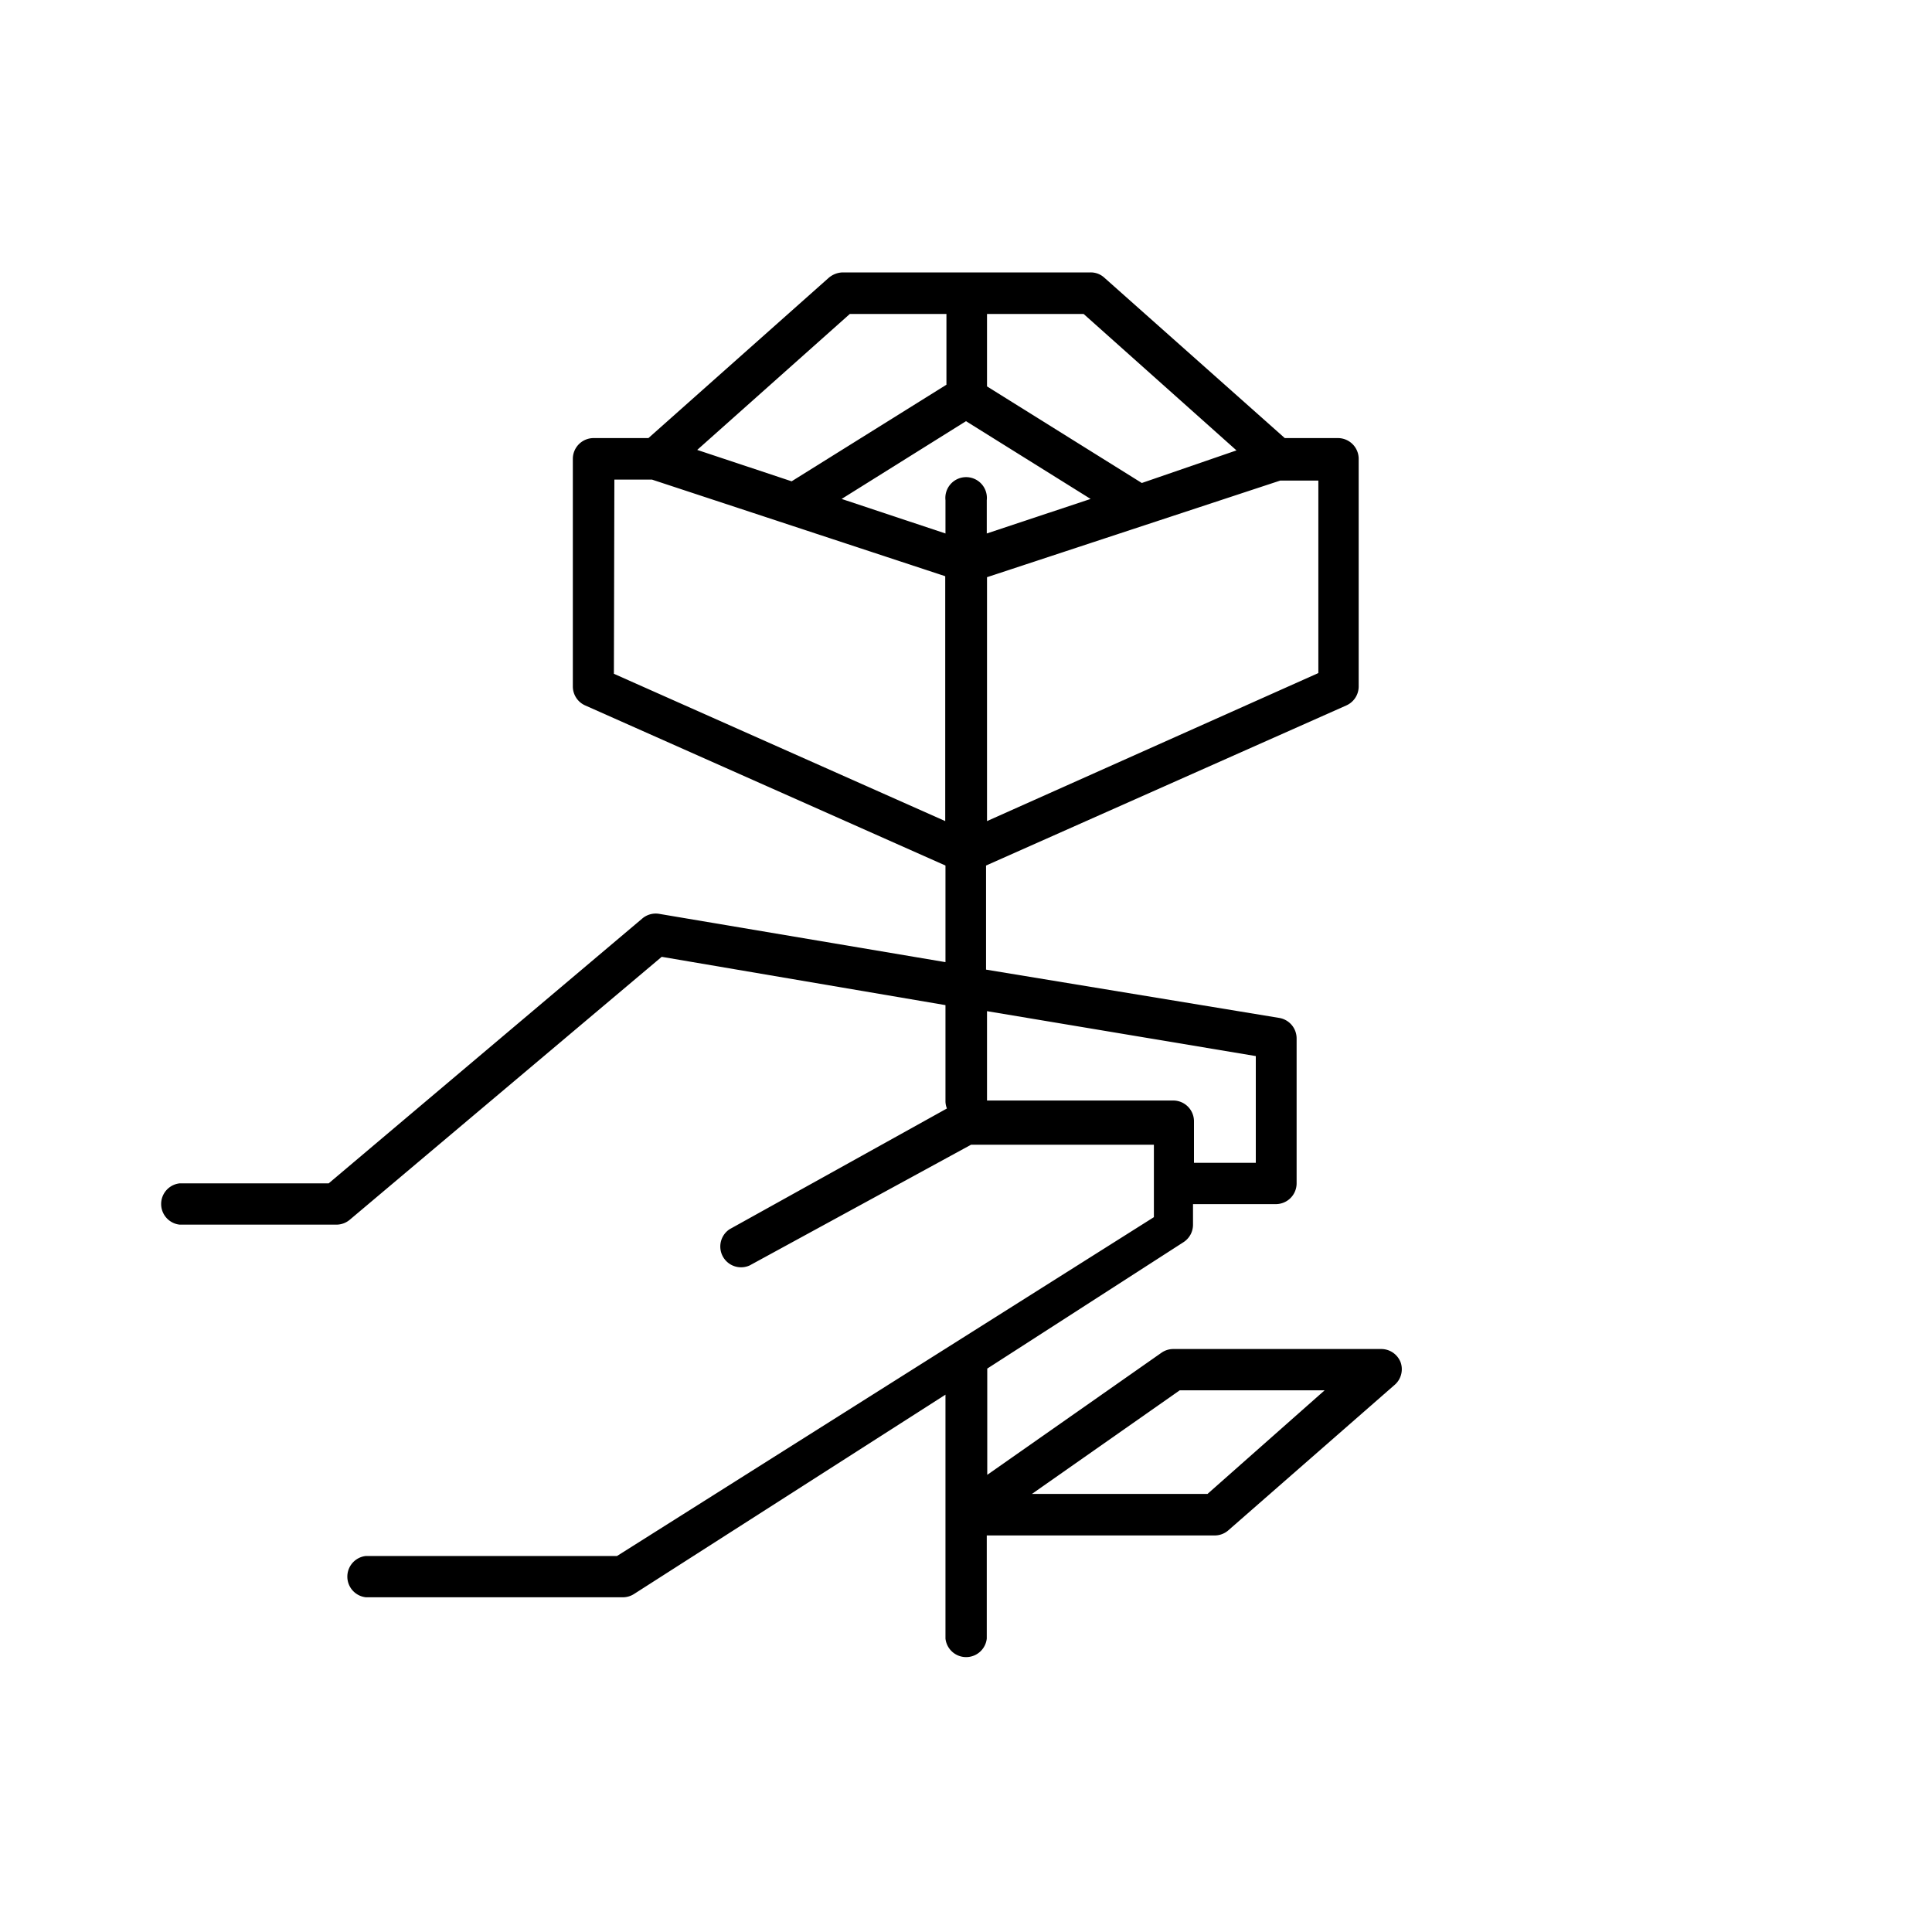 <svg xmlns="http://www.w3.org/2000/svg" viewBox="0 0 80 80"><defs><style>.cls-1{fill:none;}</style></defs><title>icon-trigger</title><g id="Layer_1" data-name="Layer 1"><rect class="cls-1" width="80" height="80"/><path d="M58,56.42a.86.86,0,0,0-.8-.56H48.59a.86.86,0,0,0-.49.15l-7.22,5.06v-4.4L49,51.44a.86.86,0,0,0,.4-.72v-.86h3.43a.86.86,0,0,0,.86-.86V43a.86.86,0,0,0-.72-.85l-12.14-2V35.84l14.92-6.63a.86.86,0,0,0,.51-.78V19a.86.86,0,0,0-.86-.86H53.2L45.73,11.5a.83.83,0,0,0-.57-.22l-5.13,0-5.14,0a.93.93,0,0,0-.57.22l-7.47,6.64H24.58a.86.86,0,0,0-.86.86v9.43a.86.86,0,0,0,.51.78l14.92,6.63v4l-11.86-2a.86.86,0,0,0-.69.19L13.61,49H7.44a.86.86,0,0,0,0,1.71h6.49a.86.86,0,0,0,.55-.2L27.4,39.62l11.75,2v4a.84.84,0,0,0,.06.28l-9,5a.86.86,0,0,0,.83,1.5l9.17-5h7.57v3L25.55,64.43H15.15a.86.86,0,0,0,0,1.71H25.8a.86.86,0,0,0,.46-.14l12.89-8.25v10.1a.86.86,0,0,0,1.71,0V63.58H50.3a.86.86,0,0,0,.56-.21l6.86-6A.86.86,0,0,0,58,56.42ZM40,17.44l5.16,3.22-4.3,1.43V20.71a.86.86,0,1,0-1.71,0v1.38l-4.3-1.43ZM54.59,27.87,40.87,34V23.9l12.14-4h1.58Zm-3.39-9.22L47.28,20l-6.41-4V13l4,0ZM35.19,13l4,0v2.93l-6.41,4-3.91-1.3Zm-9.75,6.86H27l12.14,4V34l-13.72-6.1ZM40.87,45.57v-3.7L52,43.73v4.42H49.44V46.43a.86.86,0,0,0-.86-.86ZM50,61.86H42.73l6.12-4.29h6Z"/></g></svg>